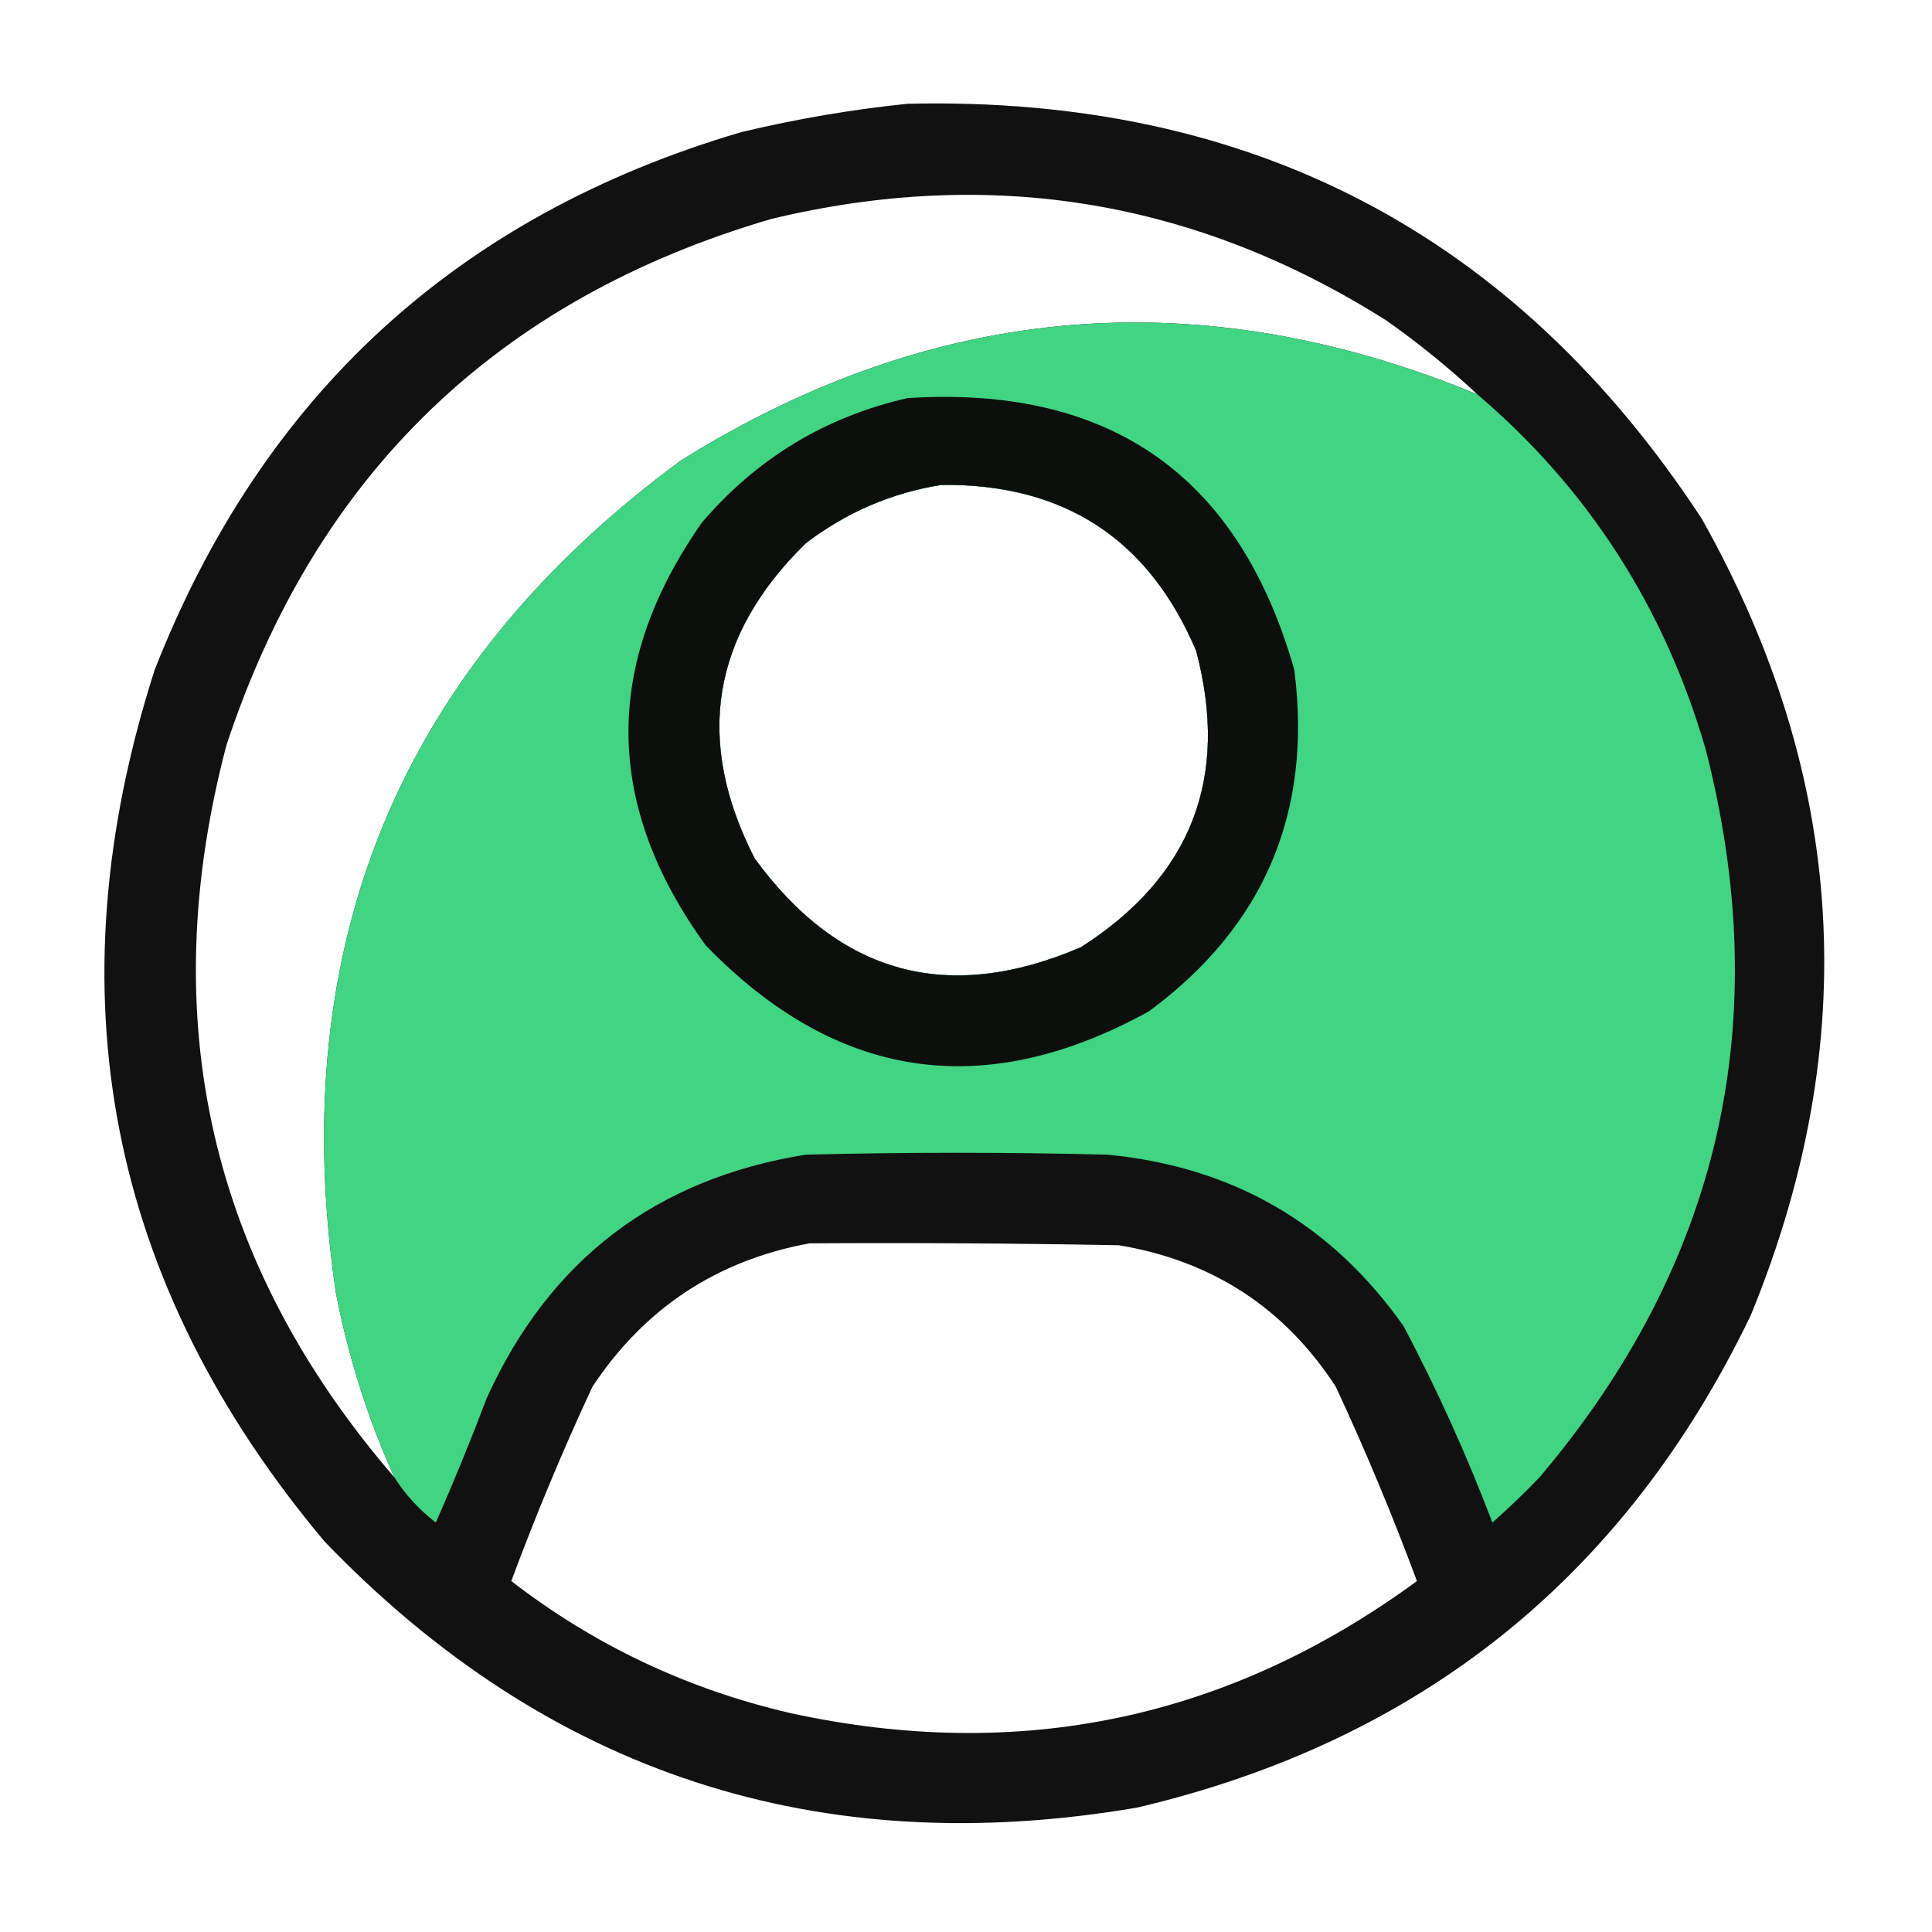 <?xml version="1.0" encoding="UTF-8"?>
<!DOCTYPE svg PUBLIC "-//W3C//DTD SVG 1.1//EN" "http://www.w3.org/Graphics/SVG/1.1/DTD/svg11.dtd">
<svg xmlns="http://www.w3.org/2000/svg" version="1.1" width="512px" height="512px" style="shape-rendering:geometricPrecision; text-rendering:geometricPrecision; image-rendering:optimizeQuality; fill-rule:evenodd; clip-rule:evenodd" xmlns:xlink="http://www.w3.org/1999/xlink">
<g><path style="opacity:0.978" fill="#0d0d0d" d="M 240.5,27.5 C 331.403,25.361 401.57,62.028 451,137.5C 489.374,205.706 493.708,276.039 464,348.5C 430.674,417.814 376.507,461.314 301.5,479C 216.98,493.492 145.147,469.992 86,408.5C 28.525,340.02 13.525,263.02 41,177.5C 69.563,104.604 121.396,57.104 196.5,35C 211.143,31.504 225.81,29.004 240.5,27.5 Z M 391.5,104.5 C 318.098,74.219 247.764,80.052 180.5,122C 105.968,176.865 75.468,250.365 89,342.5C 92.269,359.472 97.436,375.806 104.5,391.5C 55.692,334.914 40.858,270.247 60,197.5C 83.728,125.714 131.895,79.213 204.5,58C 262.707,44.044 317.04,53.044 367.5,85C 375.979,90.985 383.979,97.485 391.5,104.5 Z M 249.5,128.5 C 281.936,128.129 304.436,142.796 317,172.5C 325.9,206.14 315.734,232.307 286.5,251C 251.305,266.161 222.472,258.328 200,227.5C 184.008,196.289 188.508,168.456 213.5,144C 224.259,135.783 236.259,130.616 249.5,128.5 Z M 214.5,329.5 C 241.835,329.333 269.169,329.5 296.5,330C 321.261,334.118 340.427,346.618 354,367.5C 361.857,384.38 369.023,401.546 375.5,419C 325.617,455.544 270.284,467.211 209.5,454C 182.169,447.665 157.502,435.998 135.5,419C 141.977,401.546 149.143,384.38 157,367.5C 170.788,346.69 189.954,334.023 214.5,329.5 Z"/></g>
<g><path style="opacity:0.996" fill="#42d584" d="M 391.5,104.5 C 420.887,129.537 441.054,160.87 452,198.5C 470.553,270.607 455.886,334.941 408,391.5C 403.985,395.682 399.818,399.682 395.5,403.5C 388.727,385.68 380.894,368.347 372,351.5C 352.899,324.359 326.733,309.193 293.5,306C 266.833,305.333 240.167,305.333 213.5,306C 173.77,312.402 145.603,333.902 129,370.5C 124.791,381.63 120.291,392.63 115.5,403.5C 111.074,400.079 107.407,396.079 104.5,391.5C 97.436,375.806 92.269,359.472 89,342.5C 75.468,250.365 105.968,176.865 180.5,122C 247.764,80.052 318.098,74.219 391.5,104.5 Z M 249.5,128.5 C 236.259,130.616 224.259,135.783 213.5,144C 188.508,168.456 184.008,196.289 200,227.5C 222.472,258.328 251.305,266.161 286.5,251C 315.734,232.307 325.9,206.14 317,172.5C 304.436,142.796 281.936,128.129 249.5,128.5 Z"/></g>
<g><path style="opacity:0.989" fill="#0d0e0d" d="M 240.5,105.5 C 294.188,102.068 328.354,126.068 343,177.5C 347.842,215.303 335.009,245.469 304.5,268C 260.795,292.109 221.628,286.276 187,250.5C 160.074,213.353 159.741,176.02 186,138.5C 200.549,121.477 218.716,110.477 240.5,105.5 Z M 249.5,128.5 C 236.259,130.616 224.259,135.783 213.5,144C 188.508,168.456 184.008,196.289 200,227.5C 222.472,258.328 251.305,266.161 286.5,251C 315.734,232.307 325.9,206.14 317,172.5C 304.436,142.796 281.936,128.129 249.5,128.5 Z"/></g>
</svg>
